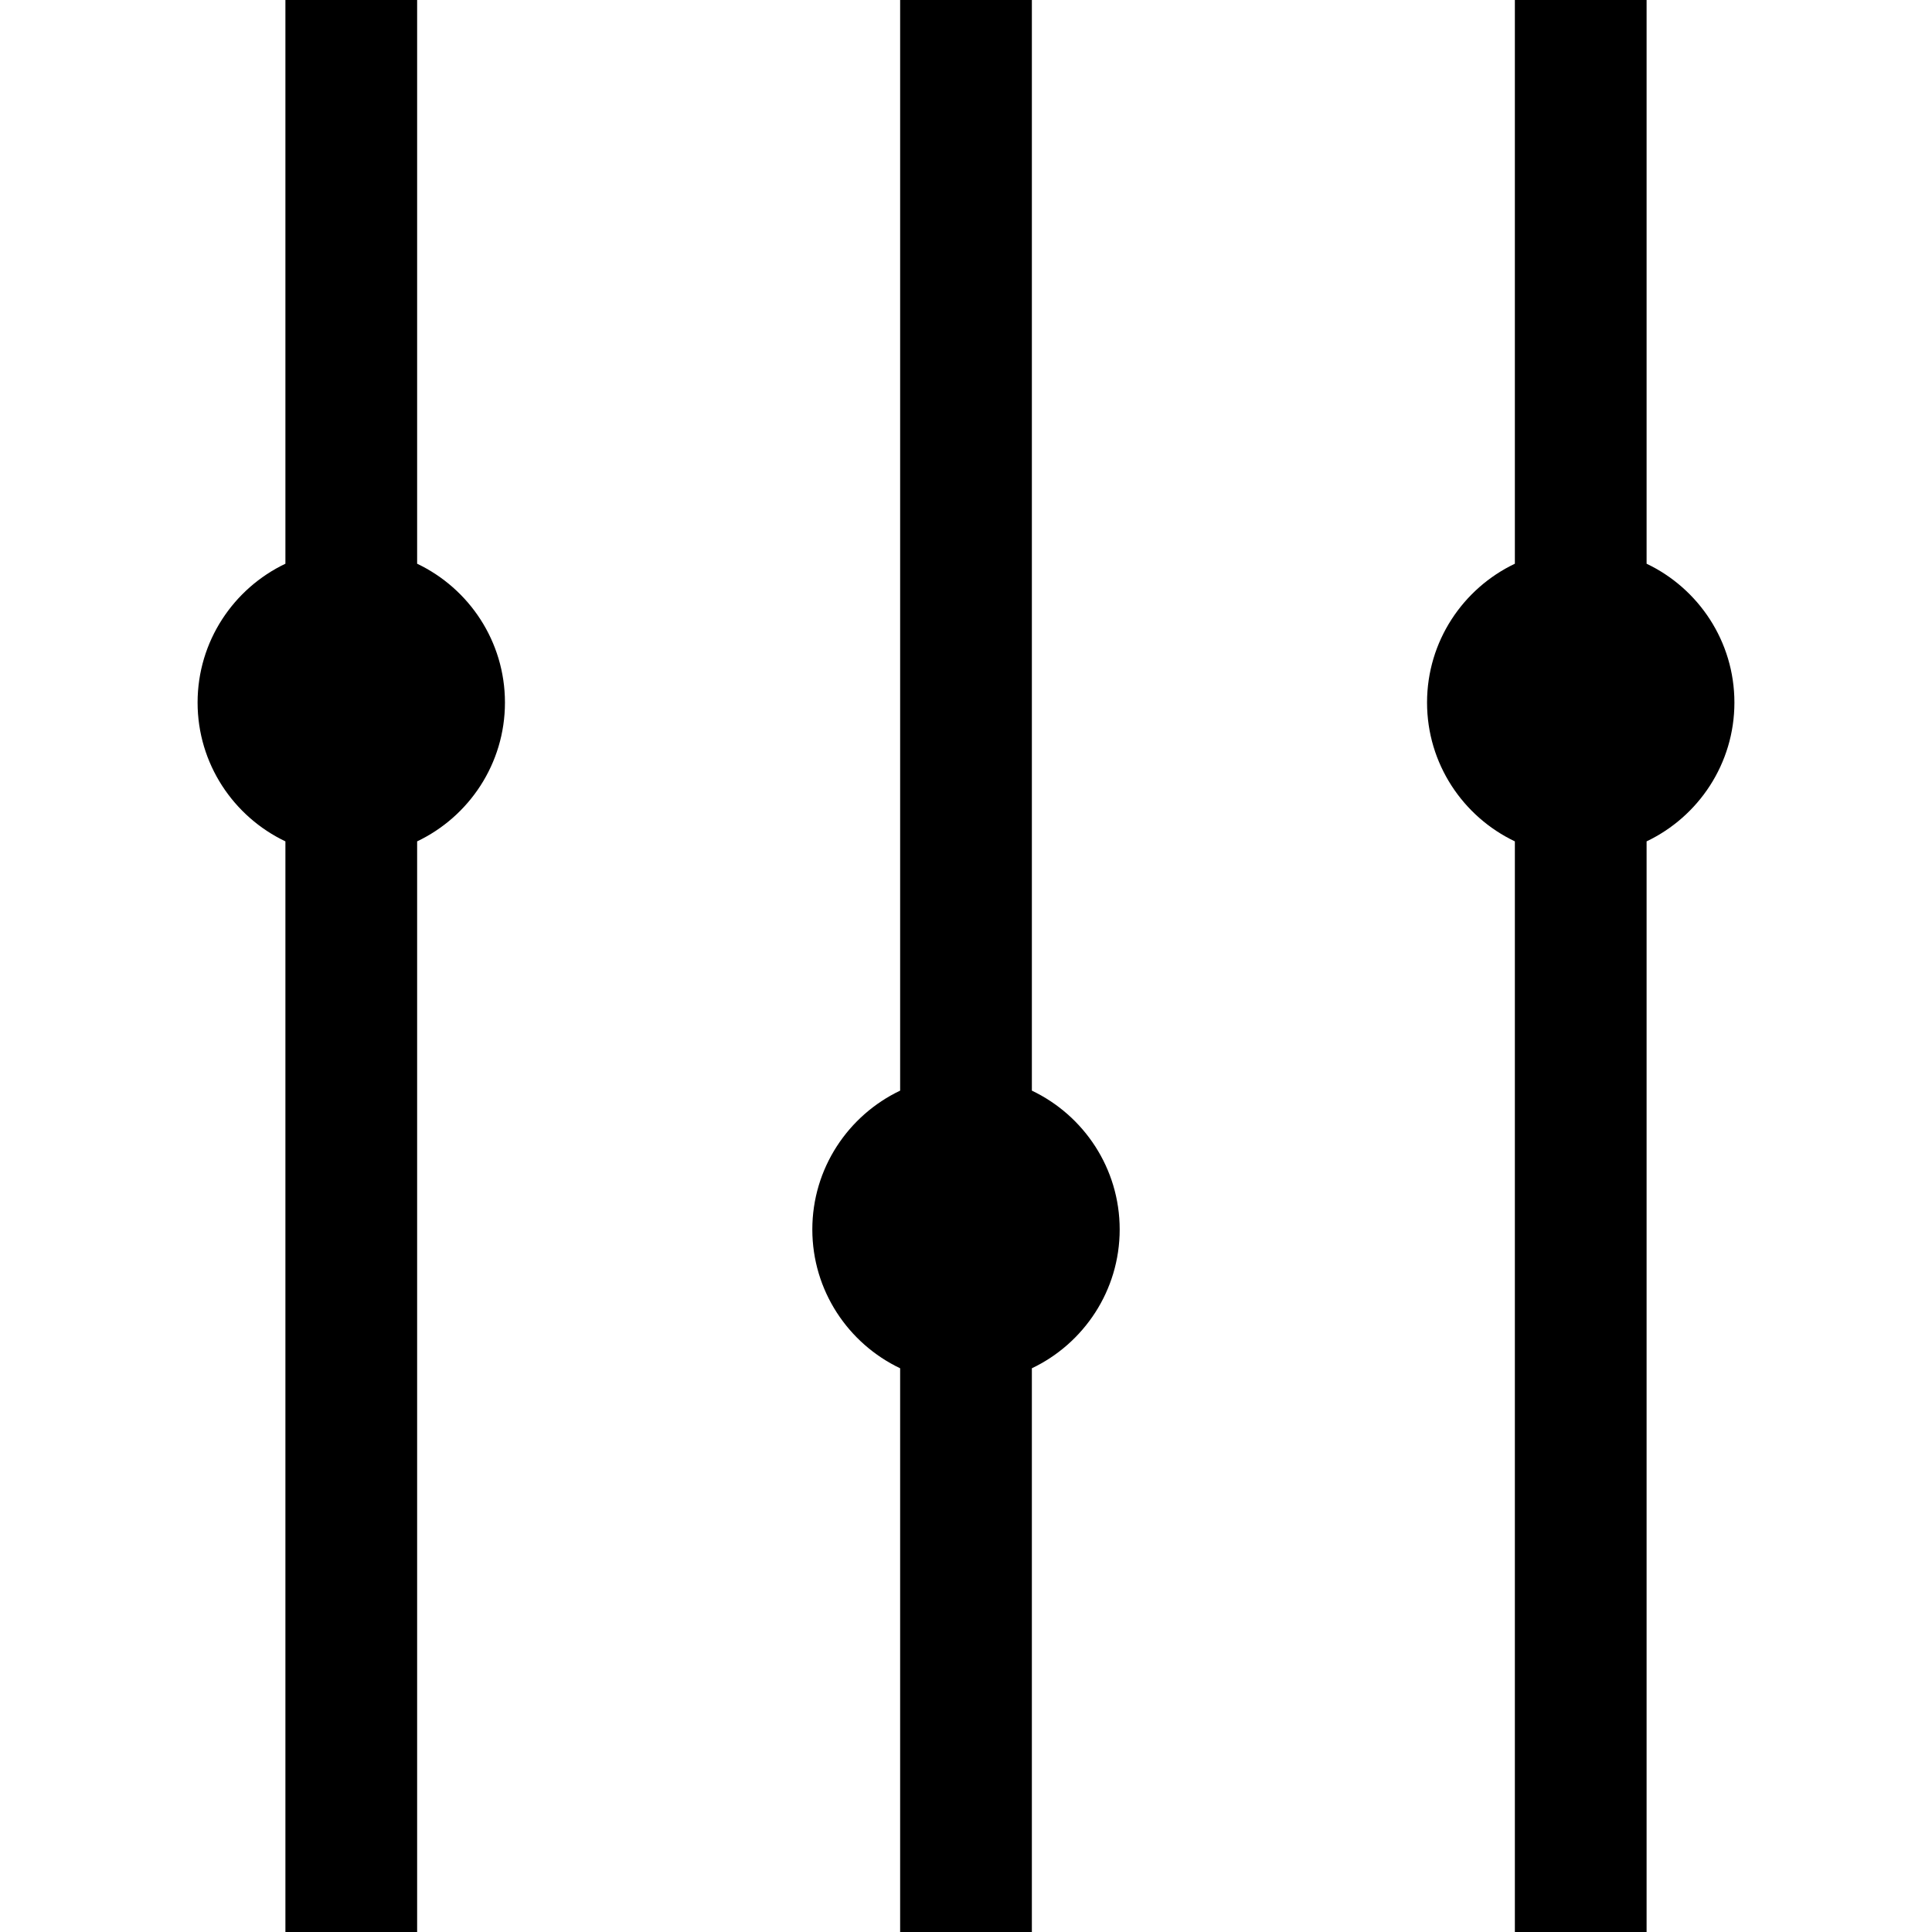 <?xml version="1.0" encoding="iso-8859-1"?>
<!-- Generator: Adobe Illustrator 19.0.0, SVG Export Plug-In . SVG Version: 6.00 Build 0)  -->
<svg xmlns="http://www.w3.org/2000/svg" xmlns:xlink="http://www.w3.org/1999/xlink" version="1.1" id="Layer_1" x="0px" y="0px" viewBox="0 0 512 512" style="enable-background:new 0 0 512 512;" xml:space="preserve">
<g>
	<g>
		<path d="M273.455,289.029V0h-34.909v289.029c-13.747,6.549-23.273,20.575-23.273,36.789s9.526,30.241,23.273,36.79V512h34.909    V362.608c13.747-6.549,23.273-20.575,23.273-36.79S287.202,295.578,273.455,289.029z"/>
	</g>
</g>
<g>
	<g>
		<path d="M436.364,149.392V0h-34.909v149.392c-13.747,6.549-23.273,20.575-23.273,36.789s9.526,30.241,23.273,36.79V512h34.909    V222.971c13.747-6.549,23.273-20.575,23.273-36.79S450.111,155.941,436.364,149.392z"/>
	</g>
</g>
<g>
	<g>
		<path d="M110.545,149.392V0H75.636v149.392c-13.747,6.549-23.273,20.575-23.273,36.789s9.526,30.241,23.273,36.79V512h34.909    V222.971c13.747-6.549,23.273-20.575,23.273-36.79S124.293,155.941,110.545,149.392z"/>
	</g>
</g>
<g>
</g>
<g>
</g>
<g>
</g>
<g>
</g>
<g>
</g>
<g>
</g>
<g>
</g>
<g>
</g>
<g>
</g>
<g>
</g>
<g>
</g>
<g>
</g>
<g>
</g>
<g>
</g>
<g>
</g>
</svg>
